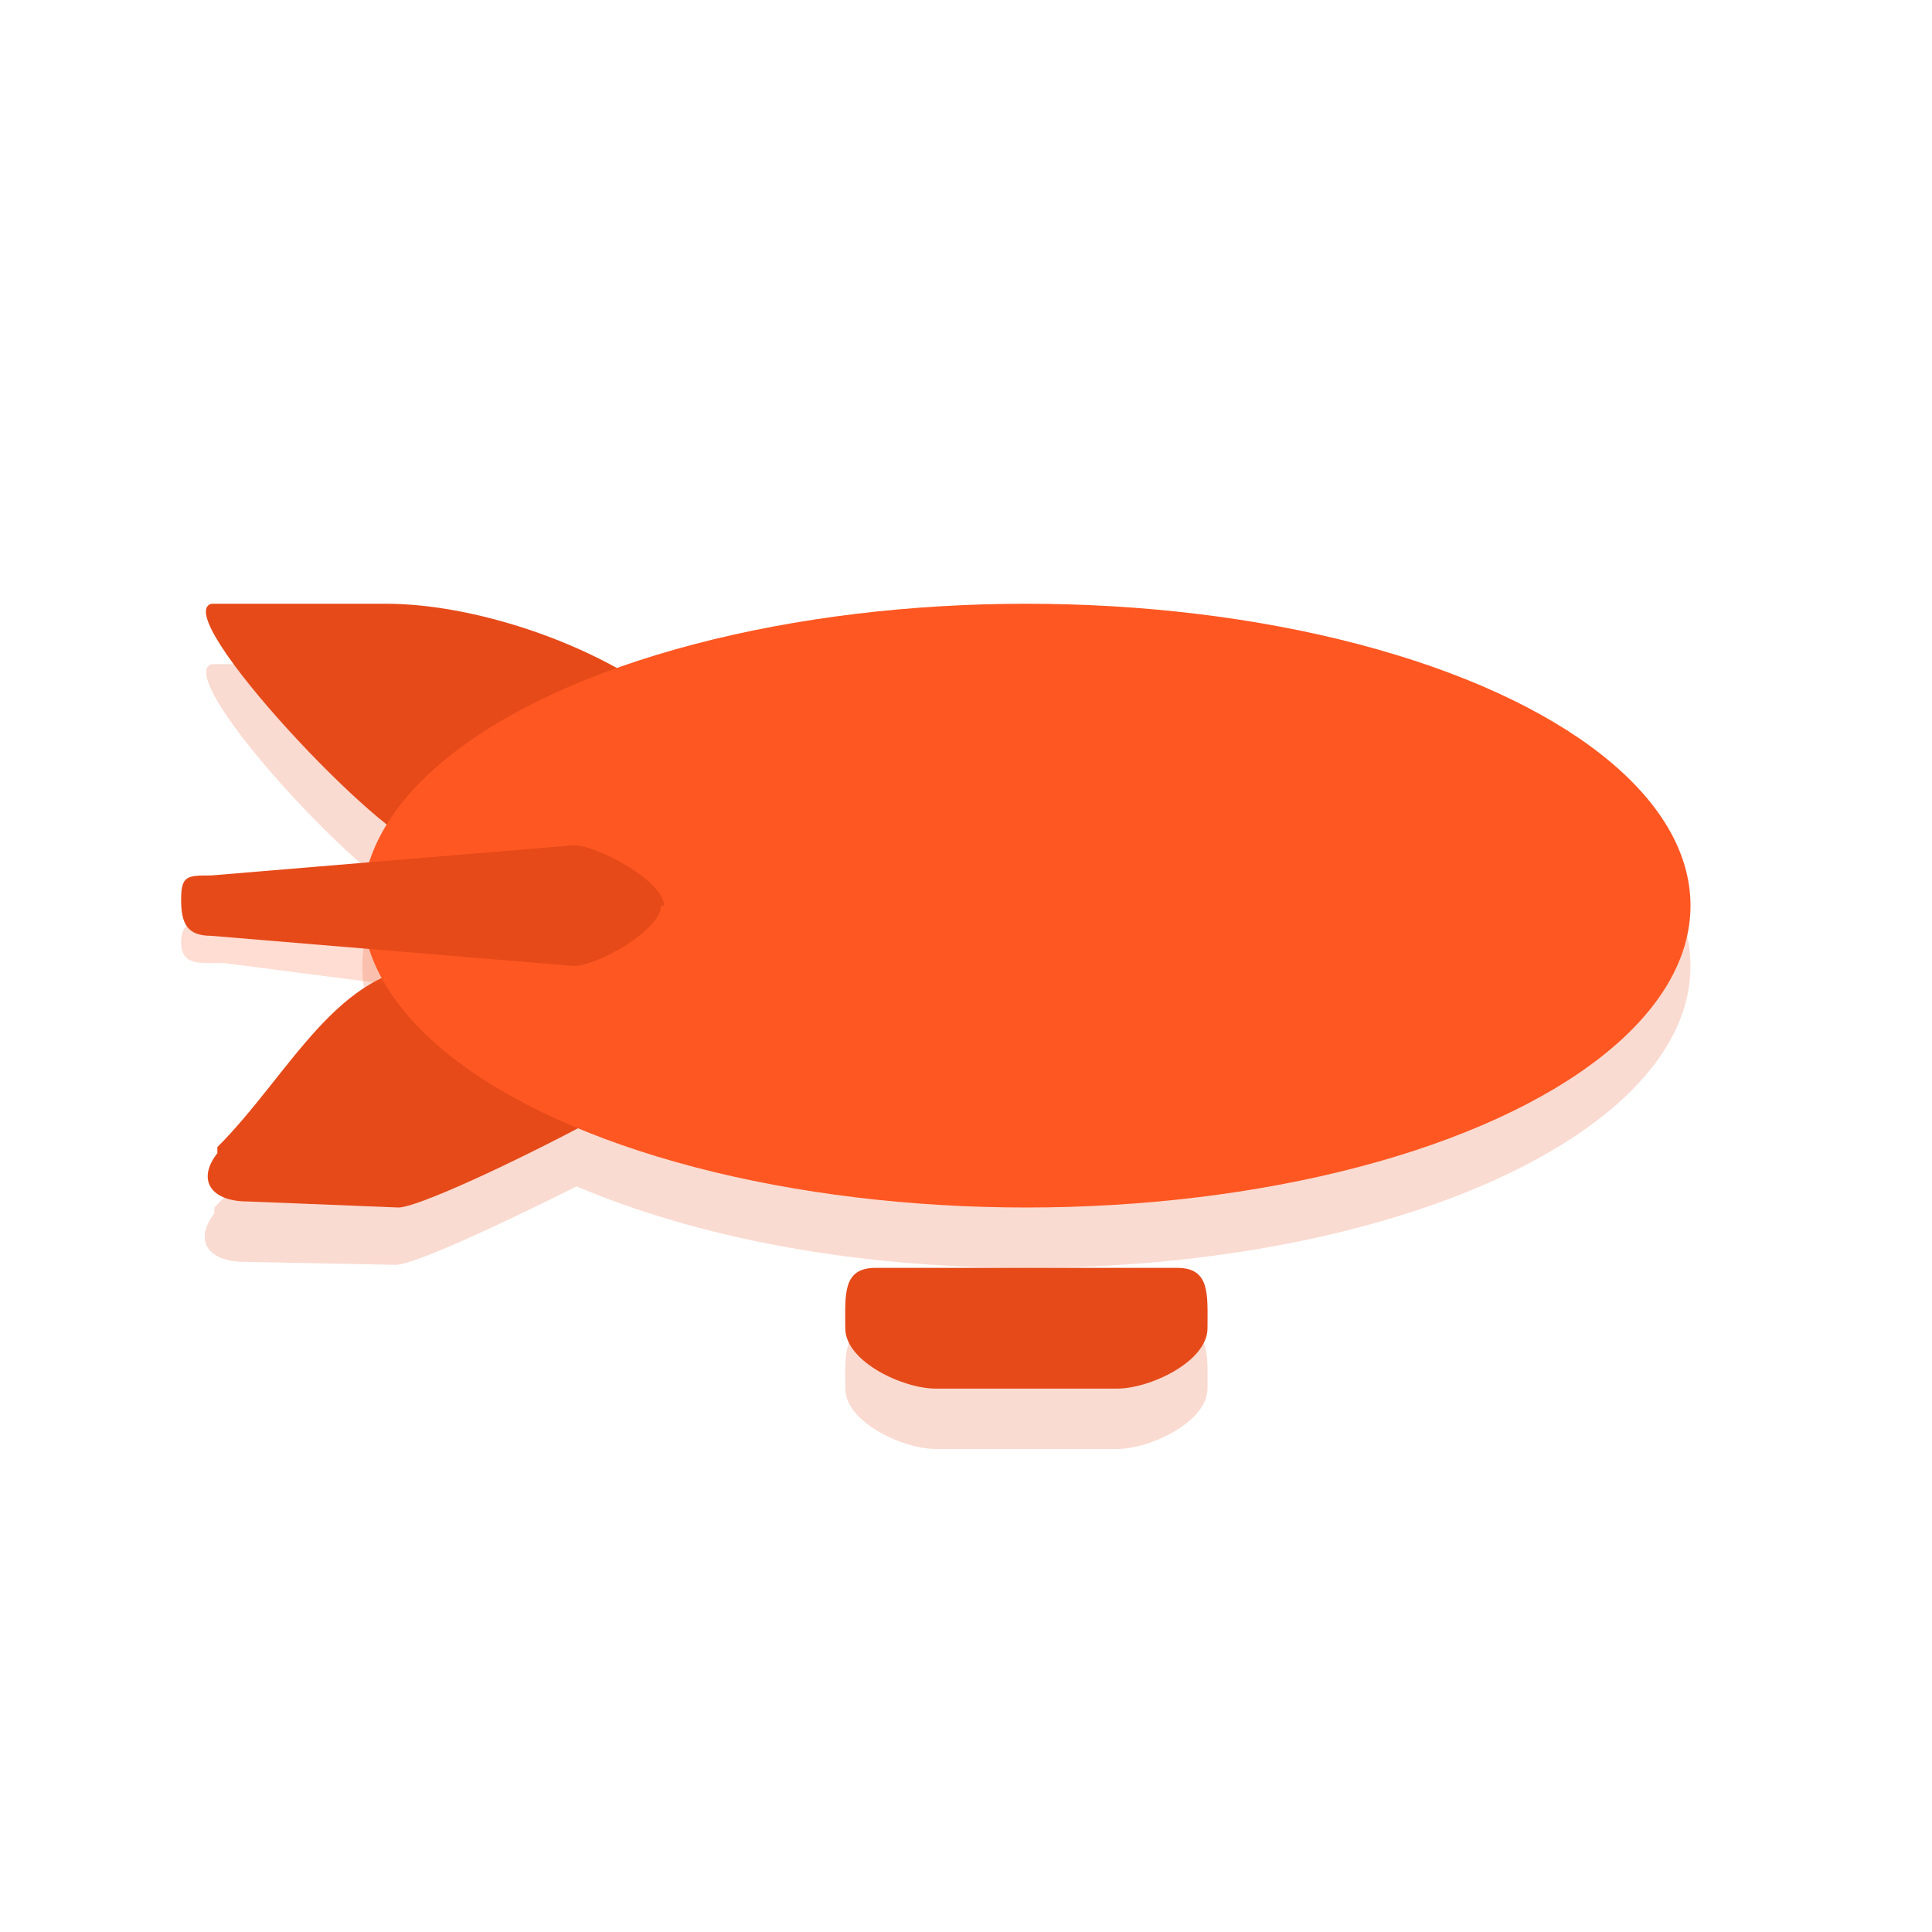 <?xml version="1.0" encoding="utf-8"?>
<!-- Generator: Adobe Illustrator 19.1.0, SVG Export Plug-In . SVG Version: 6.00 Build 0)  -->
<svg version="1.1" id="Layer_1" xmlns="http://www.w3.org/2000/svg" xmlns:xlink="http://www.w3.org/1999/xlink" x="0px" y="0px"
	 viewBox="0 0 64 64" style="enable-background:new 0 0 64 64;" xml:space="preserve">
<style type="text/css">
	.st0{display:none;fill:#FF5722;}
	.st1{fill:#FF5722;}
	.st2{opacity:0.2;}
	.st3{fill:#E64A19;}
	.st4{fill:#E64A19;}
	.st5{fill:#E64A19;}
	.st6{fill:#FF5722;}
	.st7{opacity:0.2;fill:#FF5722;}
</style>
<rect x="-475" y="-1513" class="st0" width="608" height="1984"/>

<g class="st2">
	<path class="st3" d="M39,44H29c-1.1,0-1,0.9-1,2c0,1.1,1.9,2,3,2h6c1.1,0,3-0.9,3-2C40,44.9,40.1,44,39,44z"/>
	<path class="st3" d="M34,22c-5.1,0-9.8,0.8-13.6,2.1C18,22.8,15.1,22,12.8,22H7c-1.1,0.4,3.4,5.5,5.8,7.3C12.3,30.2,12,31.1,12,32
		c0,0.8,0.2,1.6,0.6,2.4c-2.1,1-3.6,3.7-5.5,5.6l0,0.2c-0.7,0.9-0.2,1.6,1,1.6l5,0.1c0.6,0,3.4-1.3,6-2.6C23.1,41,28.3,42,34,42
		c12.2,0,22-4.5,22-10C56,26.5,46.2,22,34,22z"/>
</g>
<path class="st4" d="M40,44c0,1.1-1.9,2-3,2h-6c-1.1,0-3-0.9-3-2l0,0c0-1.1-0.1-2,1-2h10C40.1,42,40,42.9,40,44L40,44z"/>
<path class="st5" d="M14,28c-1.2,0-8.4-7.6-7-8h5.8c3.2,0,7.8,1.6,10.2,4l-3,0.2c0.7,0.9,0.2,1.6-1,1.6L14,28z"/>
<path class="st5" d="M13.2,40c1.2,0,12.2-5.6,10.8-6l-9.6-2c-3.2,0-4.8,3.6-7.2,6l0,0.2c-0.7,0.9-0.2,1.6,1,1.6L13.2,40z"/>
<ellipse class="st6" cx="34" cy="30" rx="22" ry="10"/>
<path class="st7" d="M7.4,31.9C6.6,31.9,6,32,6,31.2l0,0c0-0.8,0.6-0.7,1.4-0.7L19,29c0.8,0,2.9,1.4,2.9,2.2l0,0
	c0,0.8-2.1,2.2-2.9,2.2L7.4,31.9z"/>
<path class="st5" d="M7,31c-0.8,0-1-0.4-1-1.2l0,0C6,29,6.2,29,7,29l12-1c0.8,0,3,1.2,3,2h-0.1c0,0.8-2.1,2-2.9,2L7,31z"/>
</svg>
